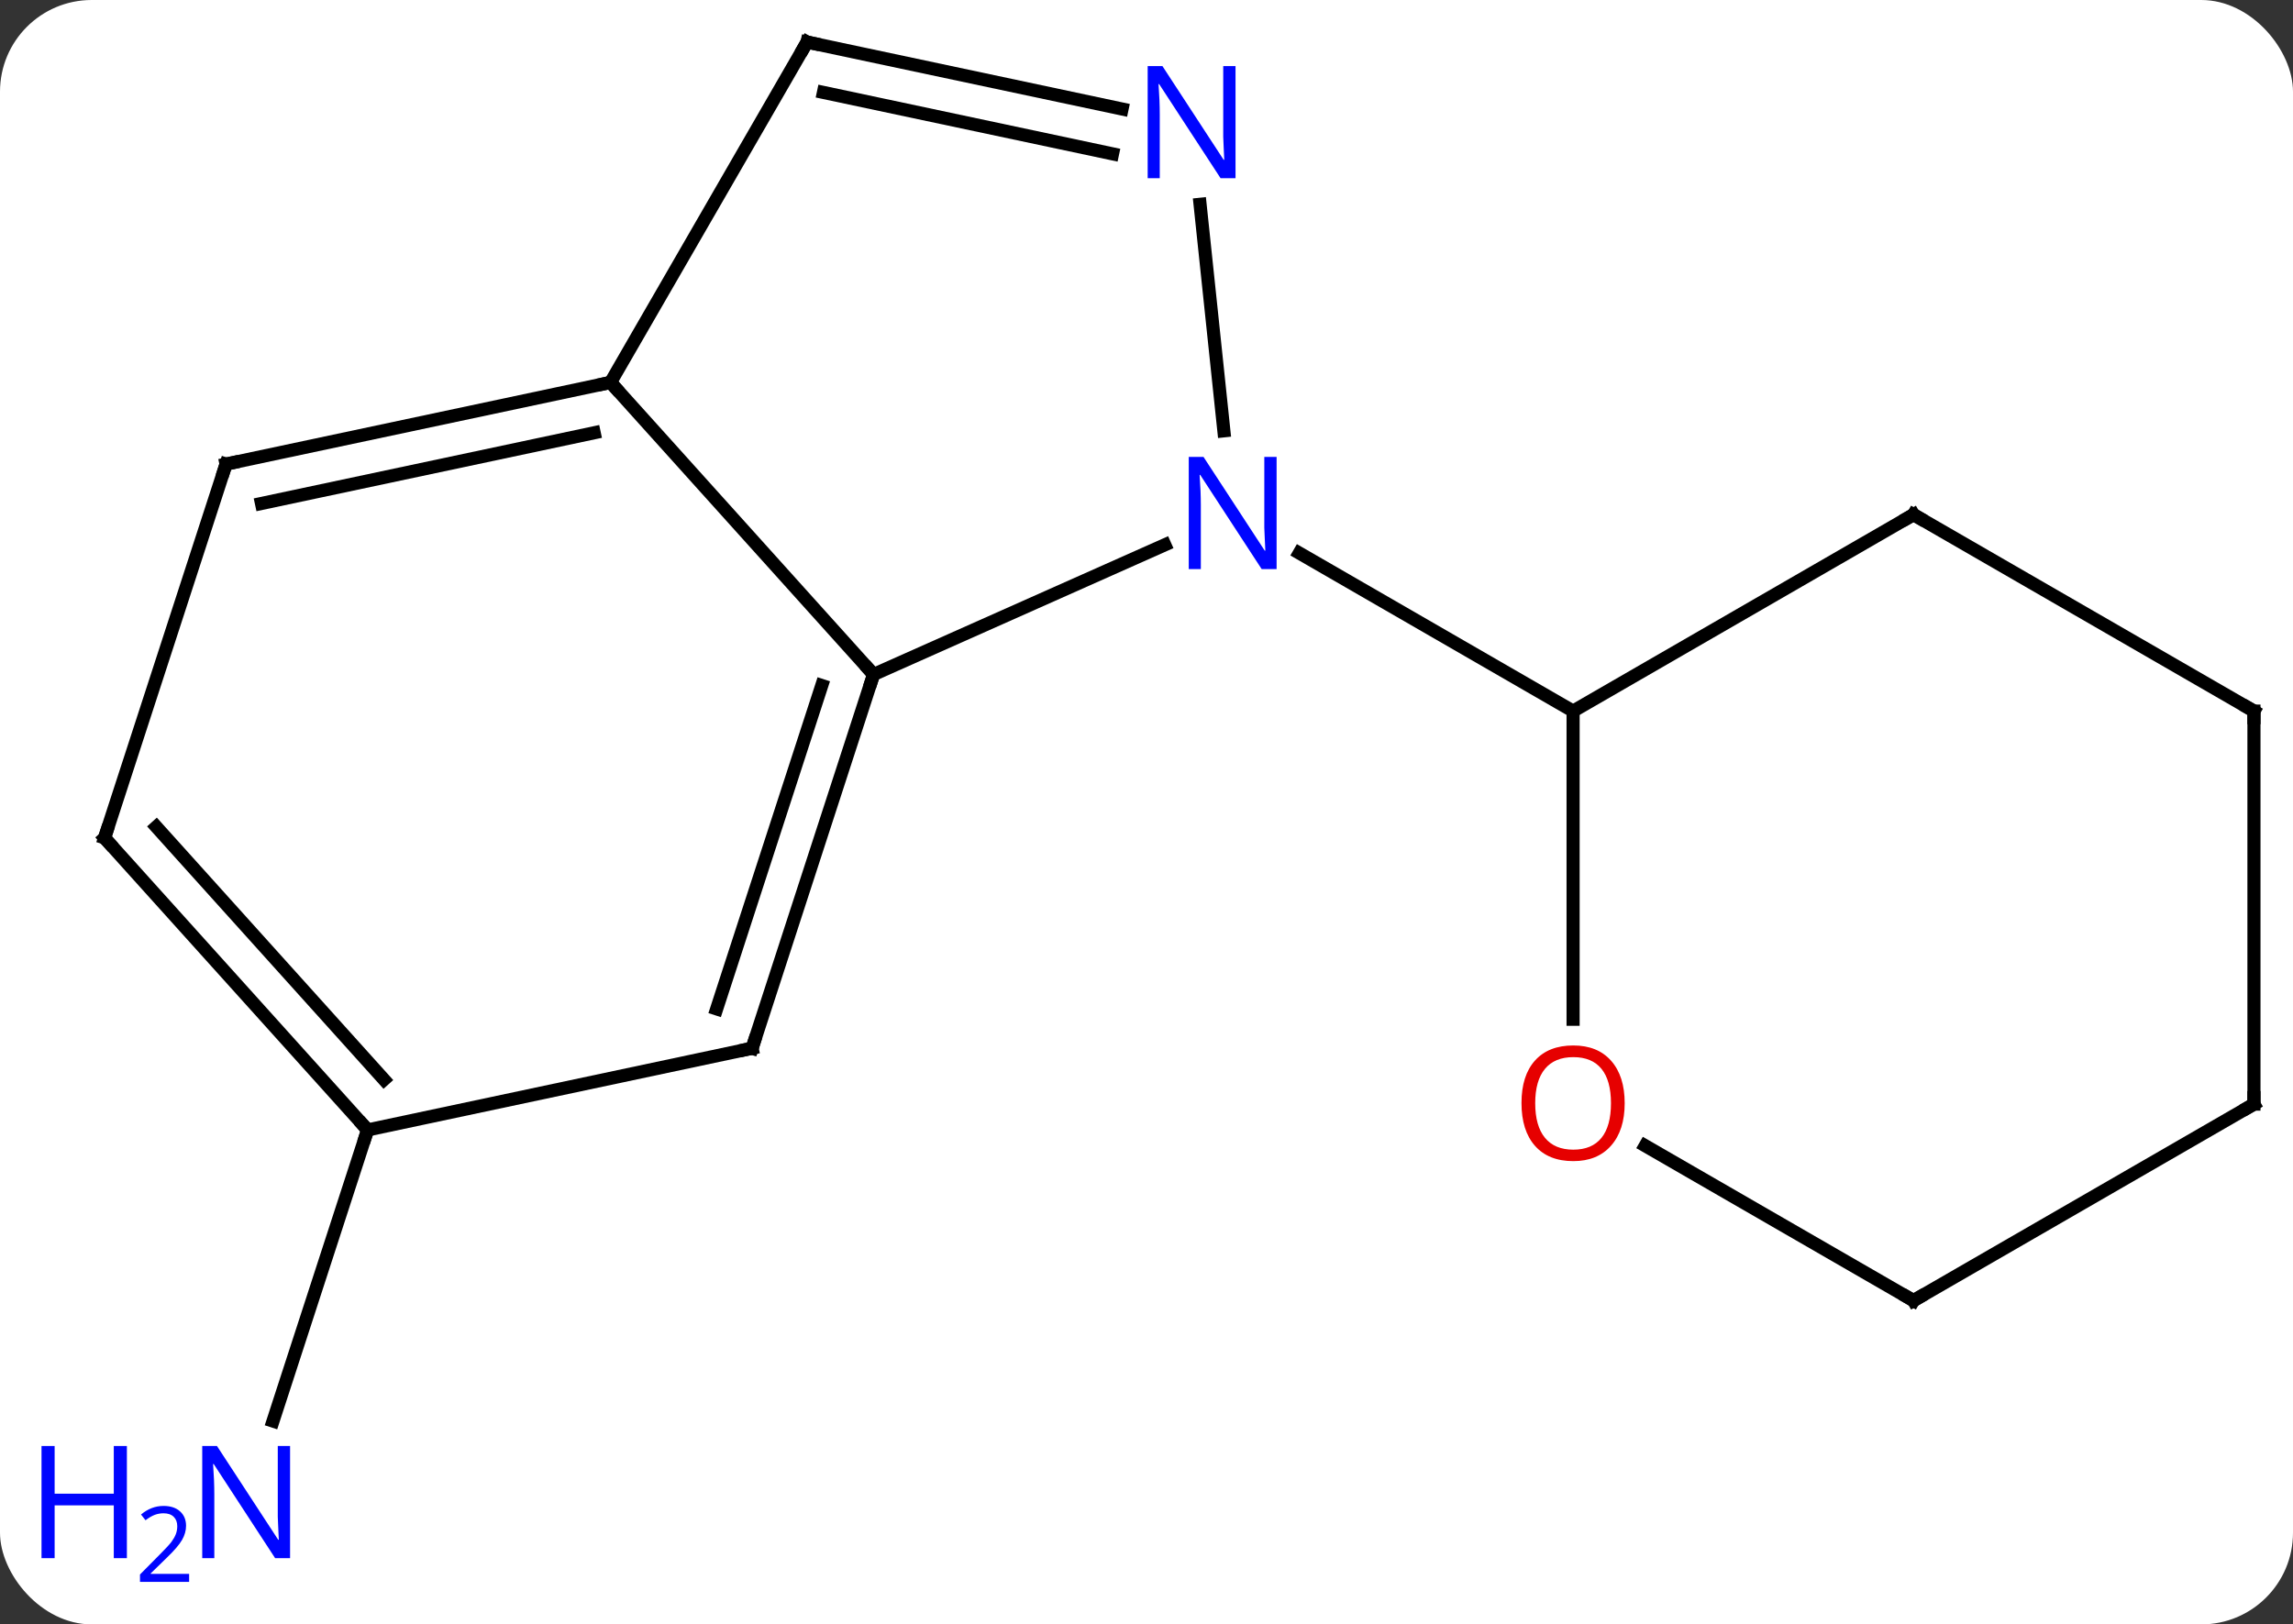 <svg width="175" viewBox="0 0 175 124" style="fill-opacity:1; color-rendering:auto; color-interpolation:auto; text-rendering:auto; stroke:black; stroke-linecap:square; stroke-miterlimit:10; shape-rendering:auto; stroke-opacity:1; fill:black; stroke-dasharray:none; font-weight:normal; stroke-width:1; font-family:'Open Sans'; font-style:normal; stroke-linejoin:miter; font-size:12; stroke-dashoffset:0; image-rendering:auto;" height="124" class="cas-substance-image" xmlns:xlink="http://www.w3.org/1999/xlink" xmlns="http://www.w3.org/2000/svg"><rect x="0" y="0" width="175" height="124" fill="#333333" stroke="none"/><svg class="cas-substance-single-component"><rect y="0" x="0" width="175" stroke="none" ry="7" rx="7" height="124" fill="white" class="cas-substance-group"/><svg y="0" x="0" width="175" viewBox="0 0 175 124" style="fill:black;" height="124" class="cas-substance-single-component-image"><svg><g><g transform="translate(90,59)" style="text-rendering:geometricPrecision; color-rendering:optimizeQuality; color-interpolation:linearRGB; stroke-linecap:butt; image-rendering:optimizeQuality;"><line y2="27.255" y1="49.48" x2="-61.944" x1="-69.165" style="fill:none;"/><line y2="-17.41" y1="-7.512" x2="-1.102" x1="-23.331" style="fill:none;"/><line y2="-29.808" y1="-7.512" x2="-43.404" x1="-23.331" style="fill:none;"/><line y2="21.018" y1="-7.512" x2="-32.601" x1="-23.331" style="fill:none;"/><line y2="18.015" y1="-6.672" x2="-35.305" x1="-27.284" style="fill:none;"/><line y2="-43.406" y1="-26.111" x2="1.588" x1="3.405" style="fill:none;"/><line y2="-4.716" y1="-16.781" x2="30.057" x1="9.161" style="fill:none;"/><line y2="-55.788" y1="-29.808" x2="-28.404" x1="-43.404" style="fill:none;"/><line y2="-23.571" y1="-29.808" x2="-72.747" x1="-43.404" style="fill:none;"/><line y2="-20.568" y1="-25.964" x2="-70.043" x1="-44.653" style="fill:none;"/><line y2="27.255" y1="21.018" x2="-61.944" x1="-32.601" style="fill:none;"/><line y2="-55.788" y1="-50.679" x2="-28.404" x1="-4.366" style="fill:none;"/><line y2="-51.944" y1="-47.256" x2="-27.155" x1="-5.093" style="fill:none;"/><line y2="4.962" y1="-23.571" x2="-82.02" x1="-72.747" style="fill:none;"/><line y2="4.962" y1="27.255" x2="-82.02" x1="-61.944" style="fill:none;"/><line y2="4.121" y1="23.411" x2="-78.067" x1="-60.695" style="fill:none;"/><line y2="-19.716" y1="-4.716" x2="56.037" x1="30.057" style="fill:none;"/><line y2="18.807" y1="-4.716" x2="30.057" x1="30.057" style="fill:none;"/><line y2="-4.716" y1="-19.716" x2="82.02" x1="56.037" style="fill:none;"/><line y2="40.284" y1="28.463" x2="56.037" x1="35.562" style="fill:none;"/><line y2="25.284" y1="-4.716" x2="82.02" x1="82.02" style="fill:none;"/><line y2="25.284" y1="40.284" x2="82.02" x1="56.037" style="fill:none;"/></g><g transform="translate(90,59)" style="fill:rgb(0,5,255); text-rendering:geometricPrecision; color-rendering:optimizeQuality; image-rendering:optimizeQuality; font-family:'Open Sans'; stroke:rgb(0,5,255); color-interpolation:linearRGB;"><path style="stroke:none;" d="M-67.862 59.944 L-69.003 59.944 L-73.691 52.757 L-73.737 52.757 Q-73.644 54.022 -73.644 55.069 L-73.644 59.944 L-74.566 59.944 L-74.566 51.382 L-73.441 51.382 L-68.769 58.538 L-68.722 58.538 Q-68.722 58.382 -68.769 57.522 Q-68.816 56.663 -68.8 56.288 L-68.8 51.382 L-67.862 51.382 L-67.862 59.944 Z"/><path style="stroke:none;" d="M-80.316 59.944 L-81.316 59.944 L-81.316 55.913 L-85.831 55.913 L-85.831 59.944 L-86.831 59.944 L-86.831 51.382 L-85.831 51.382 L-85.831 55.022 L-81.316 55.022 L-81.316 51.382 L-80.316 51.382 L-80.316 59.944 Z"/><path style="stroke:none;" d="M-75.566 61.754 L-79.316 61.754 L-79.316 61.191 L-77.816 59.675 Q-77.128 58.988 -76.909 58.691 Q-76.691 58.394 -76.581 58.113 Q-76.472 57.832 -76.472 57.504 Q-76.472 57.05 -76.745 56.785 Q-77.019 56.519 -77.519 56.519 Q-77.862 56.519 -78.183 56.636 Q-78.503 56.754 -78.894 57.05 L-79.237 56.613 Q-78.456 55.957 -77.519 55.957 Q-76.722 55.957 -76.261 56.371 Q-75.8 56.785 -75.8 57.472 Q-75.8 58.019 -76.105 58.55 Q-76.409 59.082 -77.253 59.894 L-78.503 61.113 L-78.503 61.144 L-75.566 61.144 L-75.566 61.754 Z"/></g><g transform="translate(90,59)" style="stroke-linecap:butt; font-size:8.4px; text-rendering:geometricPrecision; color-rendering:optimizeQuality; image-rendering:optimizeQuality; font-family:'Open Sans'; color-interpolation:linearRGB; stroke-miterlimit:5;"><path style="fill:none;" d="M-23.485 -7.037 L-23.331 -7.512 L-23.666 -7.884"/><path style="fill:rgb(0,5,255); stroke:none;" d="M7.429 -15.56 L6.288 -15.56 L1.6 -22.747 L1.554 -22.747 Q1.647 -21.482 1.647 -20.435 L1.647 -15.56 L0.725 -15.56 L0.725 -24.122 L1.85 -24.122 L6.522 -16.966 L6.569 -16.966 Q6.569 -17.122 6.522 -17.982 Q6.475 -18.841 6.491 -19.216 L6.491 -24.122 L7.429 -24.122 L7.429 -15.56 Z"/><path style="fill:none;" d="M-43.893 -29.704 L-43.404 -29.808 L-43.069 -29.436"/><path style="fill:none;" d="M-32.447 20.543 L-32.601 21.018 L-33.09 21.122"/><path style="fill:rgb(0,5,255); stroke:none;" d="M4.294 -45.395 L3.153 -45.395 L-1.535 -52.582 L-1.581 -52.582 Q-1.488 -51.317 -1.488 -50.27 L-1.488 -45.395 L-2.41 -45.395 L-2.41 -53.957 L-1.285 -53.957 L3.387 -46.801 L3.434 -46.801 Q3.434 -46.957 3.387 -47.817 Q3.34 -48.676 3.356 -49.051 L3.356 -53.957 L4.294 -53.957 L4.294 -45.395 Z"/><path style="fill:none;" d="M-28.654 -55.355 L-28.404 -55.788 L-27.915 -55.684"/><path style="fill:none;" d="M-72.258 -23.675 L-72.747 -23.571 L-72.901 -23.096"/><path style="fill:none;" d="M-62.279 26.884 L-61.944 27.255 L-62.099 27.73"/><path style="fill:none;" d="M-81.865 4.487 L-82.02 4.962 L-81.685 5.333"/><path style="fill:none;" d="M55.604 -19.466 L56.037 -19.716 L56.47 -19.466"/><path style="fill:rgb(230,0,0); stroke:none;" d="M33.995 25.214 Q33.995 27.276 32.955 28.456 Q31.916 29.636 30.073 29.636 Q28.182 29.636 27.151 28.471 Q26.119 27.307 26.119 25.198 Q26.119 23.104 27.151 21.956 Q28.182 20.807 30.073 20.807 Q31.932 20.807 32.963 21.979 Q33.995 23.151 33.995 25.214 ZM27.166 25.214 Q27.166 26.948 27.909 27.854 Q28.651 28.761 30.073 28.761 Q31.494 28.761 32.221 27.862 Q32.948 26.964 32.948 25.214 Q32.948 23.479 32.221 22.589 Q31.494 21.698 30.073 21.698 Q28.651 21.698 27.909 22.596 Q27.166 23.495 27.166 25.214 Z"/><path style="fill:none;" d="M81.587 -4.966 L82.02 -4.716 L82.02 -4.216"/><path style="fill:none;" d="M55.604 40.034 L56.037 40.284 L56.47 40.034"/><path style="fill:none;" d="M82.02 24.784 L82.02 25.284 L81.587 25.534"/></g></g></svg></svg></svg></svg>